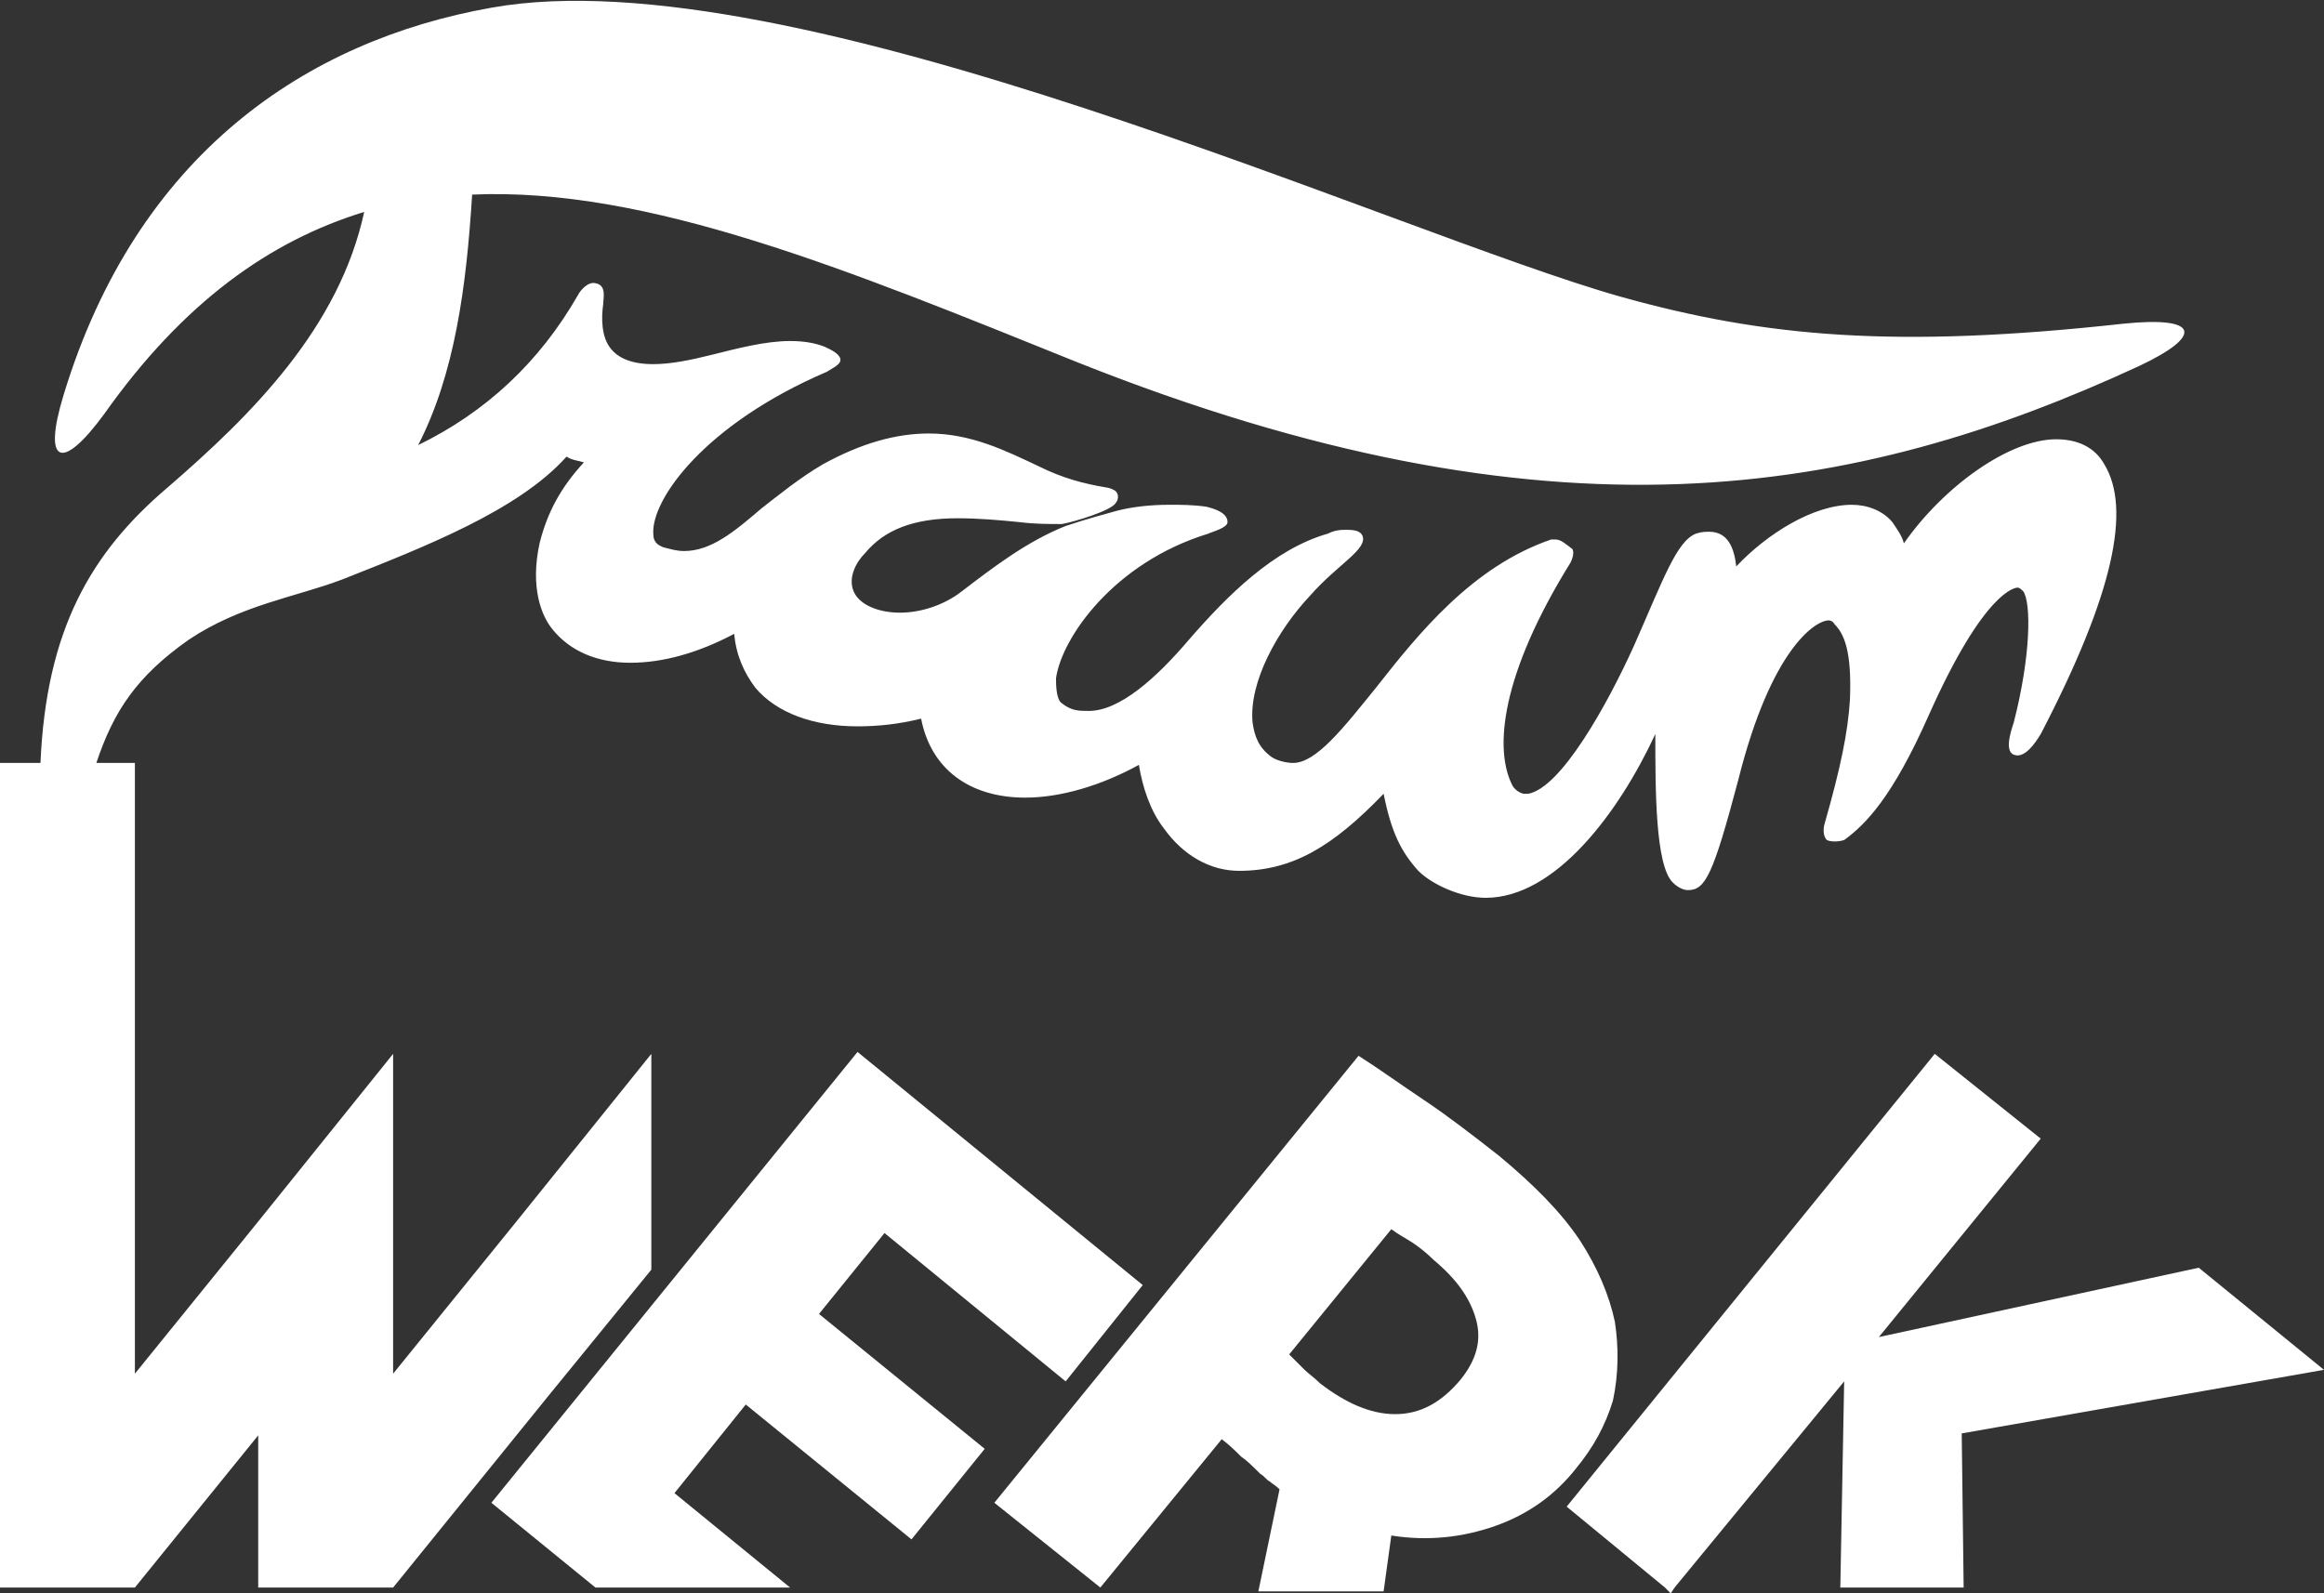 <svg id="Ebene_2" xmlns="http://www.w3.org/2000/svg" viewBox="0 0 120.6 82.7"><rect x="0" y="0" width="120.6" height="82.7" fill="#333333" stroke="none"/><style>.st0{fill:#FFFFFF;}</style><path class="st0" d="M120.6 71.1l-6.5-5.3-16.6 3.6 8.4-10.3-5.5-4.4-19.1 23.5 5.1 4.2.3.3.2-.3 8.8-10.7-.2 10.7h6.4l-.1-8zM83.8 68.6c-.3-1.4-.9-2.8-1.8-4.2-1-1.5-2.4-2.9-4.2-4.4-1.4-1.1-2.7-2.1-3.9-2.9-1.2-.8-2.3-1.6-3.4-2.3L51.6 78l5.5 4.4 6.3-7.7c.4.3.7.6 1 .9.3.2.6.5 1 .9.2.1.3.3.5.4.1.1.3.2.5.4l-1.1 5.3h6.5l.4-2.9c1.9.3 3.7.1 5.4-.5 1.7-.6 3.1-1.6 4.2-3 .9-1.1 1.5-2.2 1.9-3.5.3-1.4.3-2.8.1-4.1zm-8 3c-1 1.2-2.1 1.8-3.4 1.8-1.3 0-2.6-.6-3.9-1.6-.3-.3-.6-.5-.8-.7l-.8-.8 5.3-6.5c.4.3.8.5 1.1.7.3.2.7.5 1.1.9 1.2 1 1.9 2 2.2 3.1.3 1.1 0 2.1-.8 3.1z"/><path class="st0" d="M110.2 16.8c-11.8 1.3-18.6.7-26.1-1.4-11.7-3.3-43-17.8-58.6-15C15.9 2.1 7.1 8 3.3 20.5c-1.1 3.6-.1 4 2.1 1 4.1-5.8 8.6-9 13.5-10.5-1.3 6-5.8 10.5-10.2 14.3-4 3.4-6.3 7.4-6.6 14.3H0v42.8h7l6.4-7.9v7.9h7l8.1-10 5.3-6.5V54.7l-7 8.7-6.4 7.9V54.7l-7 8.7L7 71.3V39.6H5c.9-2.7 2.1-4.5 4.8-6.4 2.7-1.8 5.5-2.2 7.9-3.1 4.3-1.7 9.2-3.6 11.7-6.4.3.2.6.2.9.3-1.2 1.3-1.9 2.6-2.3 4.2-.5 2.3.1 3.8.7 4.5.9 1.1 2.3 1.7 4 1.7 1.7 0 3.5-.5 5.4-1.5.1 1.1.5 2 1.1 2.8 1.1 1.3 3 2 5.3 2 1 0 2.1-.1 3.3-.4.5 2.6 2.5 4.1 5.4 4.1 1.8 0 3.9-.6 5.9-1.7.2 1.2.6 2.4 1.3 3.3 1 1.4 2.4 2.2 3.9 2.2 2.8 0 4.9-1.3 7.5-4 .4 2 .9 3 1.8 4 .7.7 2.2 1.4 3.5 1.4 3.6 0 6.9-4.4 8.8-8.5 0 2.9 0 6.8.9 7.7.3.3.6.4.8.4.9 0 1.3-.8 2.6-5.7 1.7-6.8 4-8.3 4.7-8.3 0 0 .2 0 .3.2.5.5.9 1.4.8 3.9-.1 1.7-.5 3.6-1.3 6.4-.1.3-.1.7.1.9.2.1.6.1.9 0 1.1-.8 2.5-2.2 4.4-6.5 2.9-6.5 4.5-6.6 4.6-6.6.1 0 .2.1.3.2.4.6.4 3.3-.5 6.8-.2.6-.5 1.6.1 1.7.5.1 1-.6 1.3-1.1 3.8-7.3 4.7-11.7 3.3-14-.5-.9-1.4-1.3-2.5-1.3-2.4 0-5.8 2.4-7.9 5.4-.1-.4-.4-.8-.6-1.1-.5-.6-1.3-.9-2.1-.9-2 0-4.4 1.5-6 3.2-.1-.9-.4-1.8-1.4-1.8-.2 0-.4 0-.7.1-1 .4-1.7 2.4-3.2 5.8-1.4 3.1-3.8 7.4-5.5 7.7h-.2c-.1 0-.4-.1-.6-.4-1-1.9-.6-5.8 3-11.6.1-.2.2-.5.1-.7-.4-.3-.6-.5-.9-.5h-.2c-4.1 1.4-6.9 4.9-9.1 7.7-1.7 2.1-3.1 3.9-4.3 3.9-.3 0-.8-.1-1.1-.3-.7-.5-.9-1.1-1-1.8-.2-2.1 1.3-4.8 3-6.6 1.4-1.6 3-2.4 2.7-3.1-.1-.2-.3-.3-.8-.3-.3 0-.6 0-1 .2-2.8.8-5.2 3.2-7.2 5.5-1.7 2-3.6 3.7-5.2 3.7-.5 0-.9 0-1.4-.4-.3-.2-.3-1-.3-1.3.3-2.1 3-6 7.9-7.5.2-.1 1-.3 1-.6 0-.5-.7-.7-1.1-.8-.7-.1-1.3-.1-1.9-.1-1 0-1.9.1-2.7.3-.7.2-1.5.4-2.7.8-2 .8-3.7 2.1-5.4 3.4-.9.7-2.1 1.1-3.2 1.1s-2.1-.4-2.4-1.1c-.3-.7.1-1.5.6-2 1-1.2 2.5-1.8 4.8-1.8 1.1 0 2.2.1 3.2.2.8.1 1.5.1 2.2.1.6-.1 2.6-.7 2.8-1.1.1-.1.2-.4 0-.6-.1-.1-.4-.2-.5-.2-1.2-.2-2.3-.5-3.5-1.1-1.7-.8-3.5-1.7-5.7-1.7-1.7 0-3.5.5-5.5 1.6-1.2.7-2.3 1.6-3.2 2.3-1.4 1.2-2.6 2.2-4 2.2-.4 0-.7-.1-1.1-.2-.2-.1-.5-.2-.5-.7-.1-1.8 2.7-5.7 9-8.4.3-.2.8-.4.7-.7-.1-.3-.6-.5-.8-.6-.5-.2-1.1-.3-1.8-.3-1.3 0-2.8.4-4 .7-1.2.3-2.2.5-3.1.5-1.1 0-1.8-.3-2.2-.8-.5-.6-.5-1.6-.4-2.3 0-.3.2-1-.4-1.1-.4-.1-.8.4-.9.6-2 3.5-4.8 6.1-8.3 7.8 1.9-3.7 2.5-8.2 2.8-13 9.1-.4 19.5 3.9 31.4 8.7 24.6 9.8 40.4 7 55.1.2 3.4-1.6 3.1-2.6-.8-2.2z"/><path class="st0" d="M55.3 71.7l4-5-14.8-12.1-19 23.4 5.4 4.4H41l-6-4.9 3.7-4.6 8.6 7 3.8-4.7-8.6-7 3.4-4.2 9.4 7.7z"/></svg>